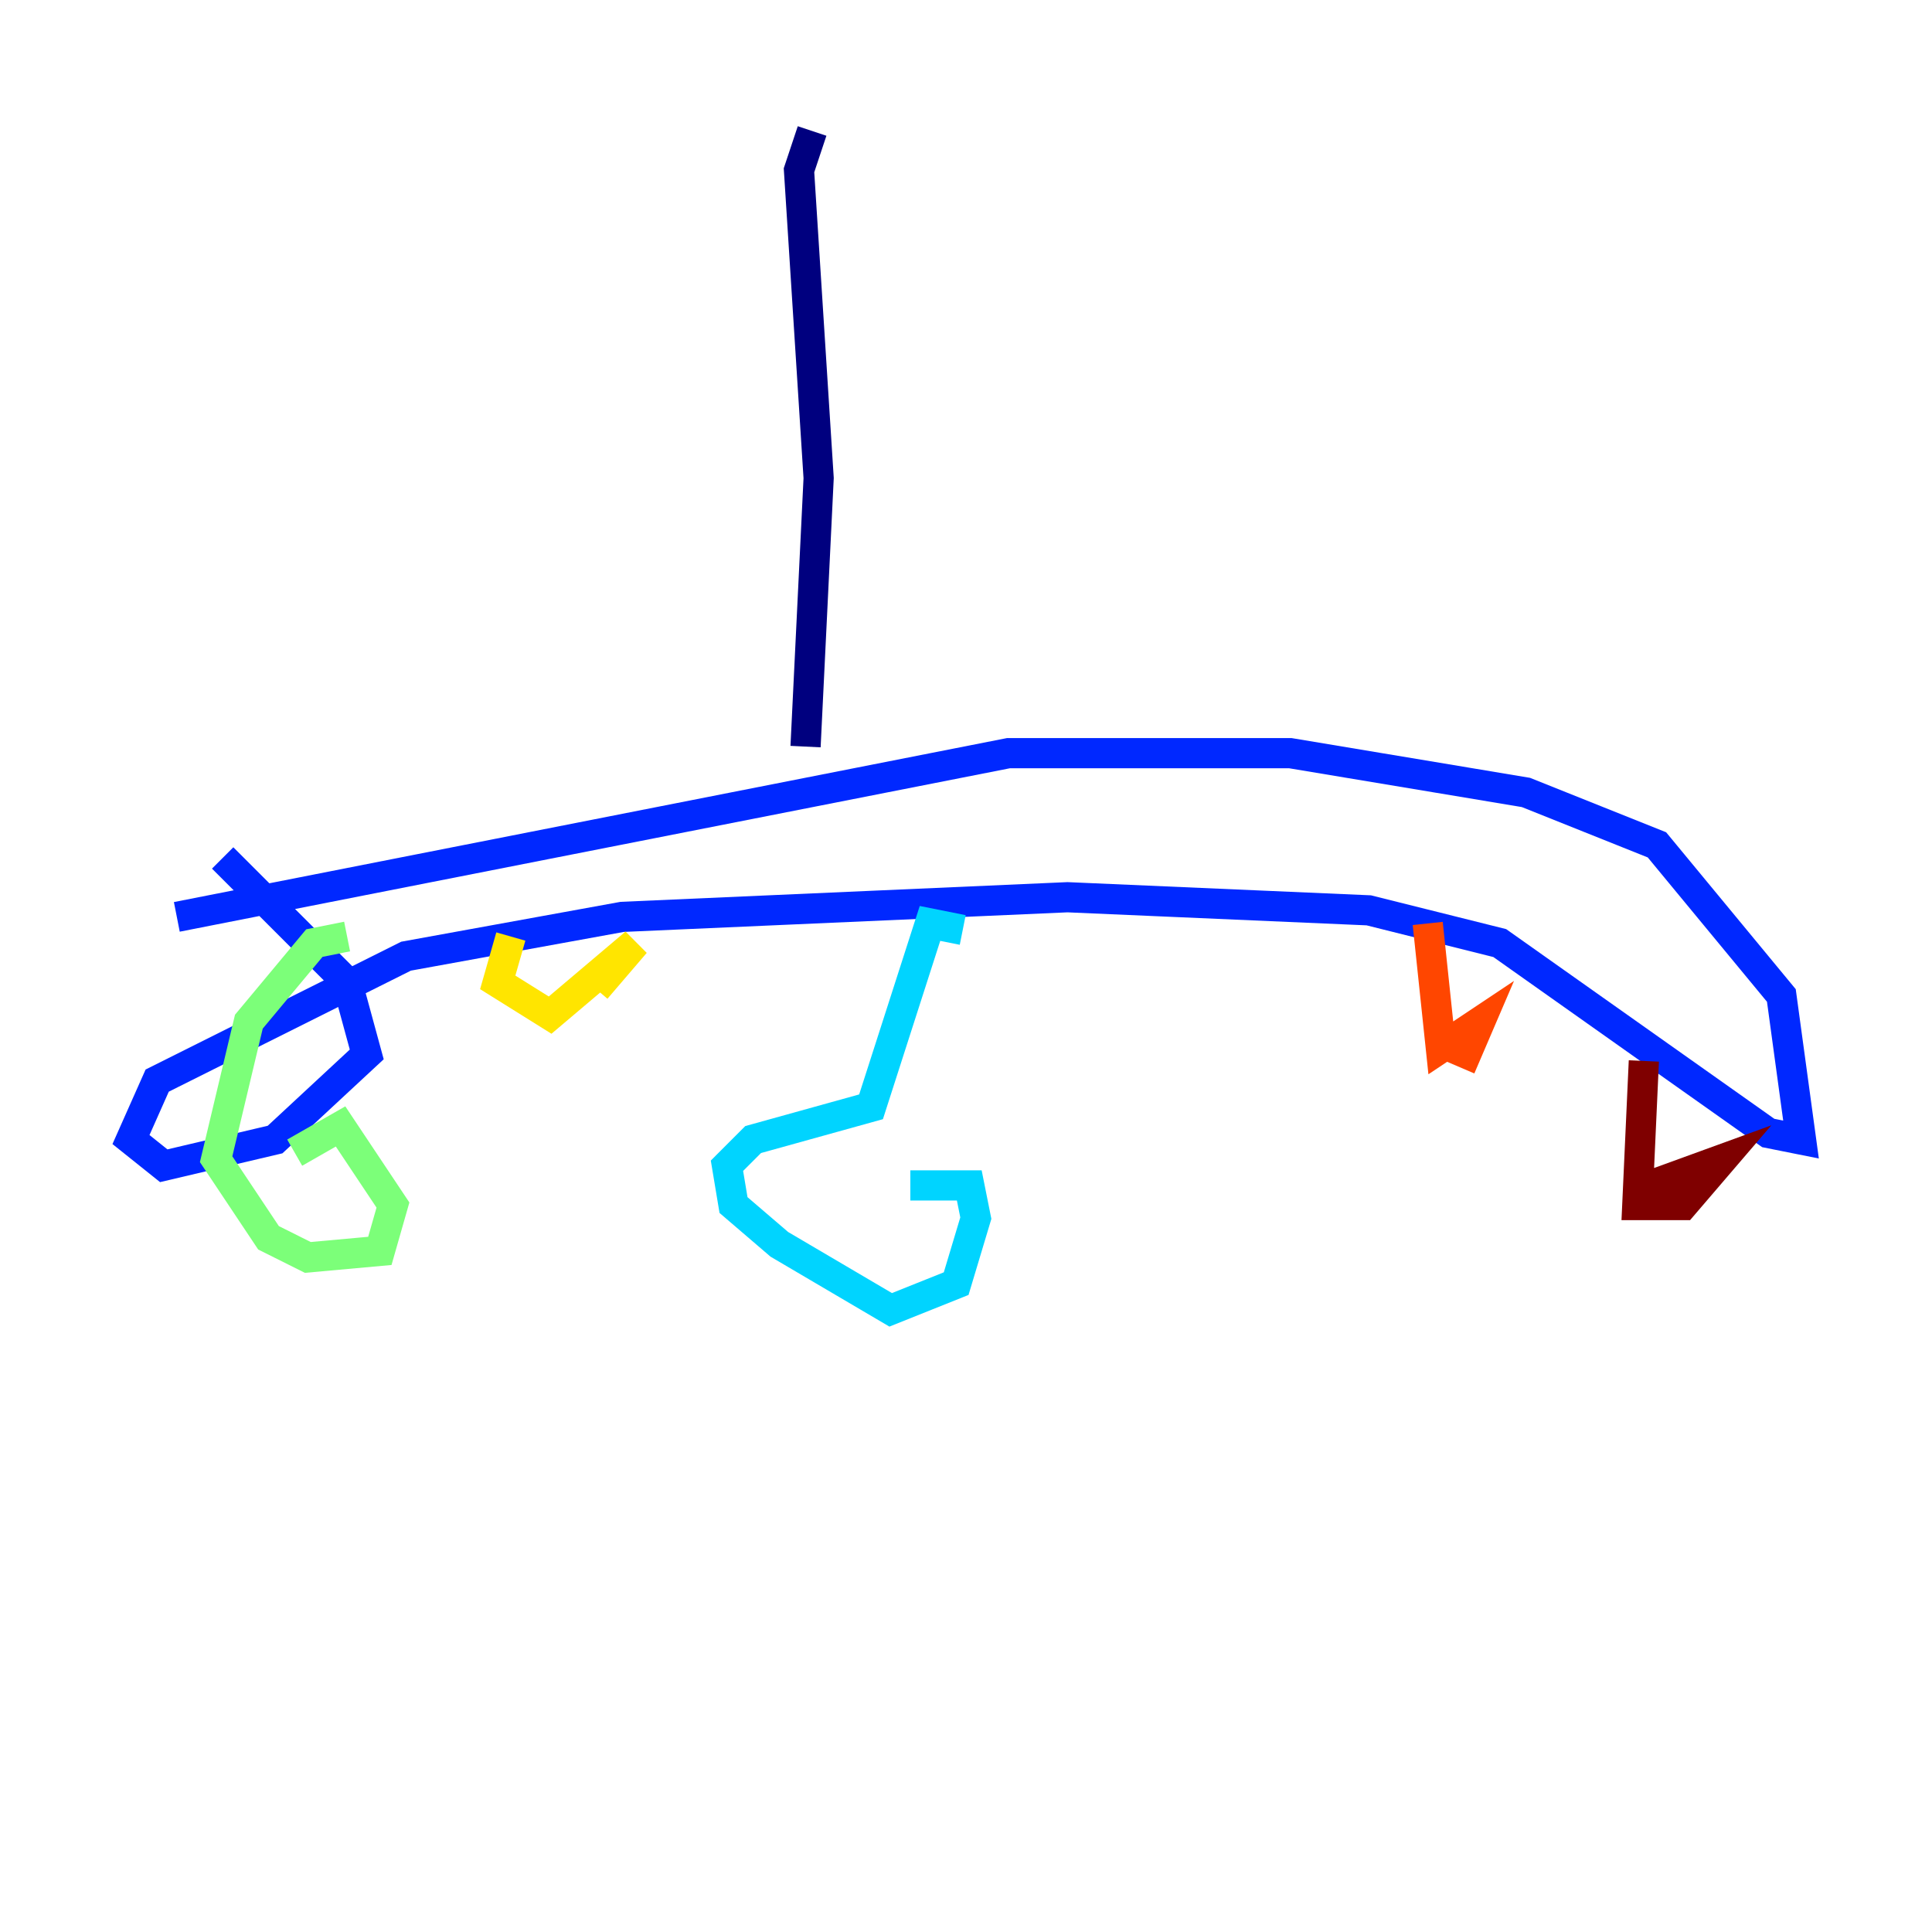 <?xml version="1.0" encoding="utf-8" ?>
<svg baseProfile="tiny" height="128" version="1.2" viewBox="0,0,128,128" width="128" xmlns="http://www.w3.org/2000/svg" xmlns:ev="http://www.w3.org/2001/xml-events" xmlns:xlink="http://www.w3.org/1999/xlink"><defs /><polyline fill="none" points="53.803,8.678 52.936,11.281 54.237,31.675 53.37,49.464" stroke="#00007f" stroke-width="2" /><polyline fill="none" points="11.715,60.746 66.82,49.898 85.478,49.898 101.098,52.502 109.776,55.973 118.02,65.953 119.322,75.498 117.153,75.064 99.363,62.481 90.685,60.312 70.725,59.444 41.22,60.746 26.902,63.349 10.414,71.593 8.678,75.498 10.848,77.234 18.224,75.498 24.298,69.858 22.997,65.085 14.752,56.841" stroke="#0028ff" stroke-width="2" /><polyline fill="none" points="63.783,61.614 61.614,61.18 57.709,73.329 49.898,75.498 48.163,77.234 48.597,79.837 51.634,82.441 59.01,86.78 63.349,85.044 64.651,80.705 64.217,78.536 60.312,78.536" stroke="#00d4ff" stroke-width="2" /><polyline fill="none" points="22.997,62.047 20.827,62.481 16.488,67.688 14.319,76.8 17.79,82.007 20.393,83.308 25.166,82.875 26.034,79.837 22.563,74.63 19.525,76.366" stroke="#7cff79" stroke-width="2" /><polyline fill="none" points="33.844,62.047 32.976,65.085 36.447,67.254 42.088,62.481 39.485,65.519" stroke="#ffe500" stroke-width="2" /><polyline fill="none" points="94.59,61.18 95.458,69.424 98.061,67.688 96.759,70.725" stroke="#ff4600" stroke-width="2" /><polyline fill="none" points="108.909,70.291 108.475,79.837 111.512,79.837 114.115,76.8 109.342,78.536" stroke="#7f0000" stroke-width="2" /></svg>